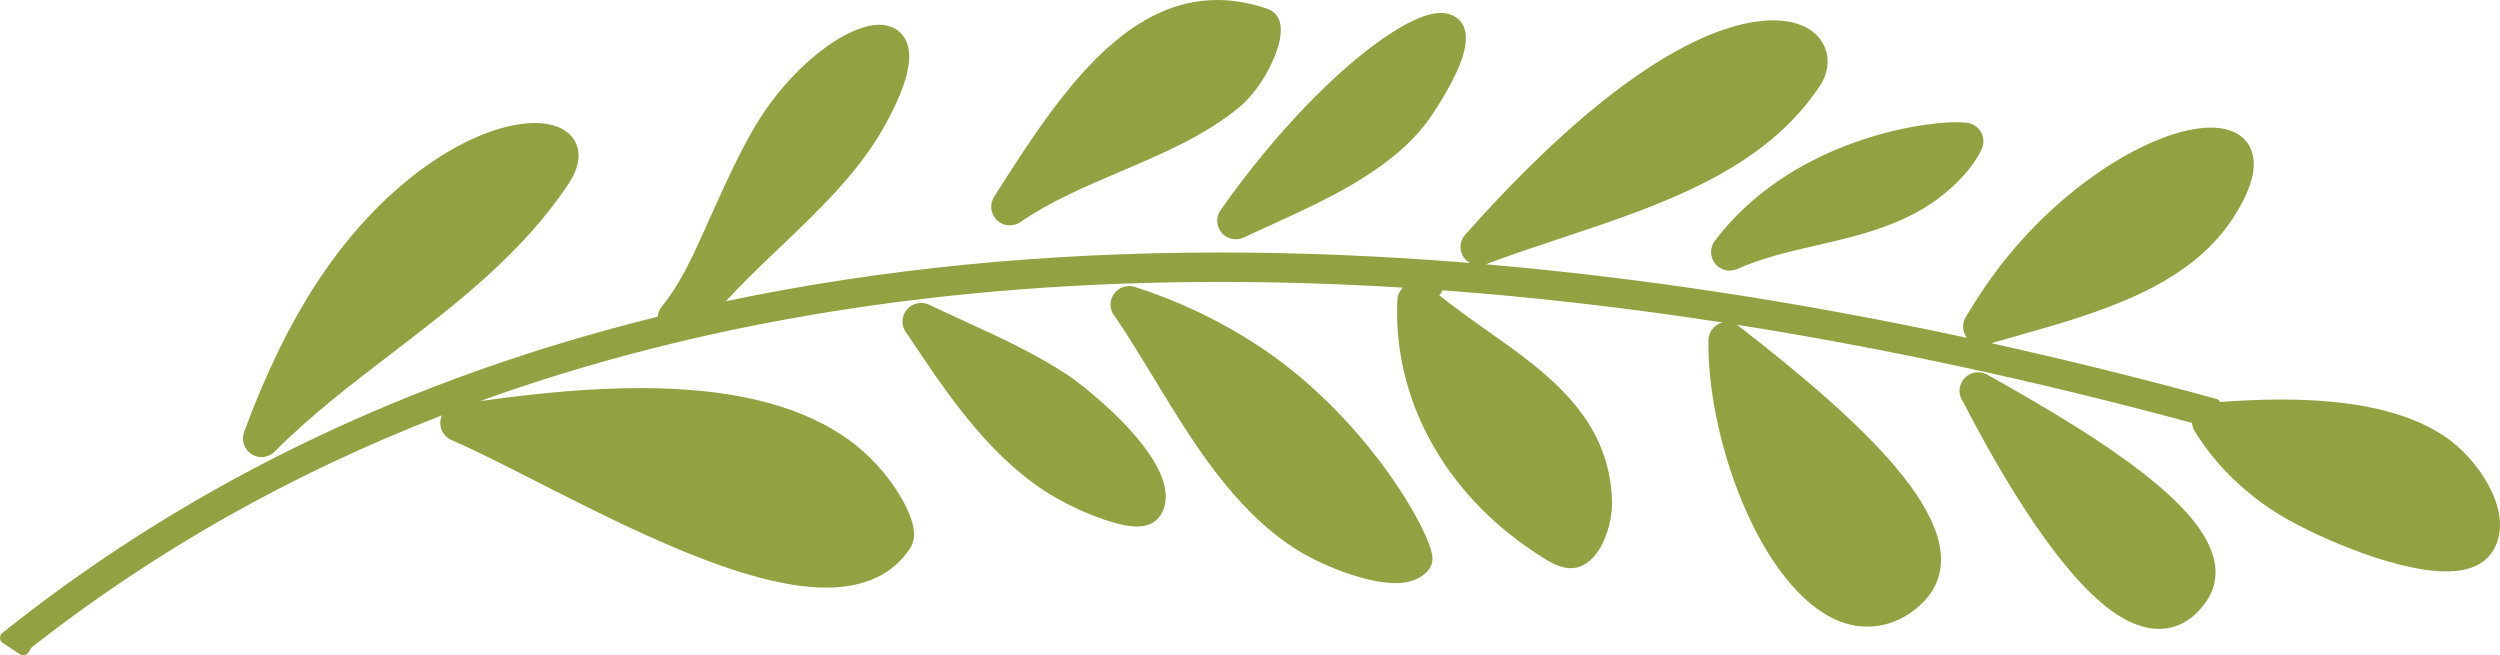 <svg version="1.1" id="图层_1" x="0px" y="0px" width="200px" height="52.415px" viewBox="0 0 200 52.415" enable-background="new 0 0 200 52.415" xml:space="preserve" xmlns="http://www.w3.org/2000/svg" xmlns:xlink="http://www.w3.org/1999/xlink" xmlns:xml="http://www.w3.org/XML/1998/namespace">
  <path fill="#92A243" d="M92.817,41.252c-0.262,0.396-0.795,0.871-1.849,0.871c-1.834,0-5.327-1.486-7.437-2.875
	c-4.623-3.043-7.845-7.851-10.947-12.525c-0.238-0.264-0.383-0.613-0.383-0.996c0-0.822,0.665-1.487,1.484-1.486
	c0.007,0,0.014,0,0.021,0c0.217,0,0.436,0.047,0.642,0.146c0.919,0.44,1.85,0.867,2.766,1.285c2.774,1.27,5.642,2.583,8.247,4.295
	C87.07,31.09,95.235,37.573,92.817,41.252z M100.691,27.678c-3.062-2.013-6.387-3.601-9.888-4.722
	c-0.149-0.048-0.302-0.07-0.453-0.07c-0.006,0-0.013,0-0.02,0c-0.821,0-1.486,0.665-1.486,1.485c0,0.39,0.151,0.745,0.396,1.01
	c1.037,1.528,2.028,3.159,3.083,4.893c3.083,5.074,6.272,10.322,11.157,13.536c2.076,1.364,5.781,2.84,8.144,2.84
	c1.169,0,2.05-0.34,2.62-1.008c0.264-0.31,0.389-0.713,0.347-1.118C114.369,42.399,109.246,33.308,100.691,27.678z M167.633,35.14
	c-2.831-1.86-5.955-3.654-8.637-5.163c-0.229-0.129-0.479-0.191-0.729-0.191c-0.008,0.002-0.013,0.002-0.021,0
	c-0.821,0-1.485,0.666-1.485,1.486c0,0.328,0.105,0.631,0.286,0.877c3.218,6.217,7.927,14.13,12.279,16.994
	c1.18,0.775,2.317,1.169,3.383,1.169c1.069,0,2.608-0.399,3.865-2.308c0.812-1.231,1.291-3.317-1.025-6.256
	C174.012,39.793,171.421,37.631,167.633,35.14z M137.184,19.266c-0.41,0.541-0.401,1.291,0.021,1.823
	c0.424,0.532,1.153,0.709,1.772,0.431c1.978-0.888,4.191-1.396,6.342-1.891c4.225-0.974,8.591-1.982,11.886-5.722
	c0.303-0.343,0.592-0.72,0.84-1.097c0.229-0.35,0.404-0.672,0.519-0.957c0.172-0.423,0.139-0.901-0.09-1.297
	c-0.228-0.396-0.625-0.665-1.076-0.729c-0.213-0.03-0.506-0.051-0.871-0.051C153.148,9.776,143.096,11.48,137.184,19.266z
	 M199.088,38.829c-0.848-1.566-2.184-3.047-3.572-3.961c-2.974-1.955-7.238-2.906-13.041-2.906c-1.492,0-3.098,0.067-4.861,0.196
	c-0.002-0.004-0.002-0.008-0.004-0.012c-0.064-0.114-0.172-0.198-0.299-0.233c-6.08-1.666-12.083-3.145-18.012-4.457
	c0.66-0.192,1.338-0.385,2.055-0.588c6.383-1.8,13.615-3.842,17.229-9.333c0.865-1.314,1.41-2.492,1.62-3.501
	c0.419-2.013-0.607-2.936-1.069-3.239c-0.592-0.39-1.354-0.587-2.264-0.587c-4.663,0-13.019,5.049-18.384,13.204
	c-0.412,0.624-0.822,1.277-1.228,1.953c-0.313,0.521-0.273,1.178,0.094,1.662c-13.261-2.857-26.115-4.819-38.487-5.882
	c1.898-0.724,3.877-1.38,5.975-2.076c8.003-2.657,16.278-5.404,20.764-12.223c1.006-1.524,0.742-3.315-0.64-4.354
	c-0.015-0.011-0.155-0.109-0.171-0.119c-0.74-0.487-1.756-0.745-2.939-0.745c-3.508,0-11.377,2.228-24.639,17.146
	c-0.455,0.511-0.502,1.267-0.113,1.83c0.131,0.189,0.308,0.324,0.498,0.432c-6.803-0.552-13.462-0.837-19.955-0.837
	c-14.051,0-27.256,1.309-39.583,3.9c1.294-1.39,2.698-2.756,4.148-4.135c3.137-2.981,6.381-6.065,8.43-9.667
	c1.146-2.014,1.83-3.693,2.033-4.99c0.301-1.923-0.539-2.713-1.068-3.014C71.24,2.086,70.811,1.98,70.331,1.98
	c-2.553,0-7.167,3.265-10.169,8.54C59,12.563,57.99,14.793,56.98,17.022l-0.425,0.951c-0.99,2.222-2.113,4.74-3.622,6.567
	c-0.193,0.233-0.298,0.514-0.327,0.801C32.965,30.185,15.677,38.435,0.933,50.047l-0.745,0.588C0.064,50.732-0.006,50.885,0,51.043
	c0.007,0.158,0.089,0.306,0.223,0.394l1.362,0.896c0.084,0.057,0.179,0.082,0.272,0.082c0.161,0,0.319-0.078,0.414-0.223l0.271-0.41
	c9.805-7.698,20.764-13.884,32.812-18.553c-0.059,0.131-0.105,0.269-0.125,0.417c-0.085,0.658,0.276,1.292,0.886,1.556
	c1.872,0.807,4.246,2.014,6.76,3.293c7.455,3.793,16.733,8.514,23.21,8.514c3.087,0,5.35-1.059,6.723-3.146
	c0.308-0.467,0.391-1.061,0.246-1.765c-0.35-1.703-2.342-5.087-5.675-7.279c-3.857-2.538-9.14-3.771-16.15-3.771
	c-3.685,0-7.801,0.334-12.825,1.04c17.559-6.336,37.359-9.535,59.242-9.535c4.772,0,9.637,0.157,14.583,0.458
	c-0.256,0.257-0.423,0.593-0.44,0.968c-0.375,7.879,3.745,15.439,11.013,20.221l0.182,0.12c0.889,0.583,1.728,1.134,2.67,1.134
	c0.152,0,0.305-0.015,0.447-0.043c0.674-0.14,1.274-0.602,1.783-1.373c0.779-1.186,1.104-2.809,1.077-3.892
	c-0.161-6.791-5.244-10.364-10.159-13.819l-0.104-0.072c-1.19-0.84-2.396-1.716-3.553-2.628l0.024-0.029
	c0.097-0.114,0.172-0.24,0.229-0.373c7.297,0.536,14.772,1.397,22.406,2.575c-0.097,0.024-0.192,0.055-0.285,0.099
	c-0.508,0.245-0.834,0.755-0.844,1.318c-0.105,7.394,3.596,18.145,9.075,21.748c1.176,0.775,2.397,1.166,3.632,1.166
	c2.613,0,4.446-1.725,5.118-2.744c3.588-5.451-5.785-13.838-15.427-21.321c-0.055-0.042-0.119-0.062-0.178-0.096
	c11.8,1.863,23.977,4.486,36.468,7.861c0.02,0.227,0.083,0.449,0.206,0.649c1.527,2.491,3.644,4.637,6.287,6.377
	c2.65,1.744,9.545,4.857,13.847,4.857c1.758,0,2.996-0.527,3.683-1.569C200.298,42.758,200.193,40.872,199.088,38.829z
	 M97.725,18.611c0.434,0.518,1.163,0.677,1.771,0.39c0.58-0.273,1.176-0.545,1.788-0.824l0.331-0.151
	c4.775-2.175,10.189-4.64,13.008-8.923c1.258-1.91,2.077-3.507,2.438-4.742c0.522-1.801-0.031-2.615-0.588-2.981
	c-0.351-0.229-0.765-0.347-1.234-0.347c-3.109,0-10.719,6.028-17.587,15.768C97.26,17.351,97.291,18.095,97.725,18.611z
	 M81.625,17.768c2.42-1.663,5.236-2.862,7.999-4.038c3.448-1.467,6.705-2.852,9.494-5.134c0.624-0.513,1.24-1.22,1.782-2.046
	c0.863-1.313,2.111-3.889,1.308-5.203c-0.181-0.294-0.455-0.516-0.778-0.629C100.056,0.241,98.694,0,97.38,0
	c-6.625,0-11.491,6.01-15.763,12.502c-0.679,1.03-1.338,2.064-2.02,3.138c-0.006,0.01-0.053,0.084-0.06,0.095
	c-0.386,0.595-0.298,1.379,0.21,1.873C80.254,18.102,81.041,18.169,81.625,17.768z M20.126,36.336
	c0.591,0.375,1.361,0.287,1.853-0.209c2.834-2.864,6.146-5.398,9.357-7.854c5.167-3.956,10.509-8.047,14.167-13.606
	c0.551-0.837,0.814-1.626,0.782-2.357c-0.041-0.764-0.423-1.423-1.083-1.858c-0.613-0.404-1.423-0.608-2.406-0.608
	c-4.355,0-11.648,3.961-17.37,12.657c-2.215,3.367-4.2,7.428-5.899,12.072C19.287,35.228,19.537,35.963,20.126,36.336z" class="color c1"/>
</svg>